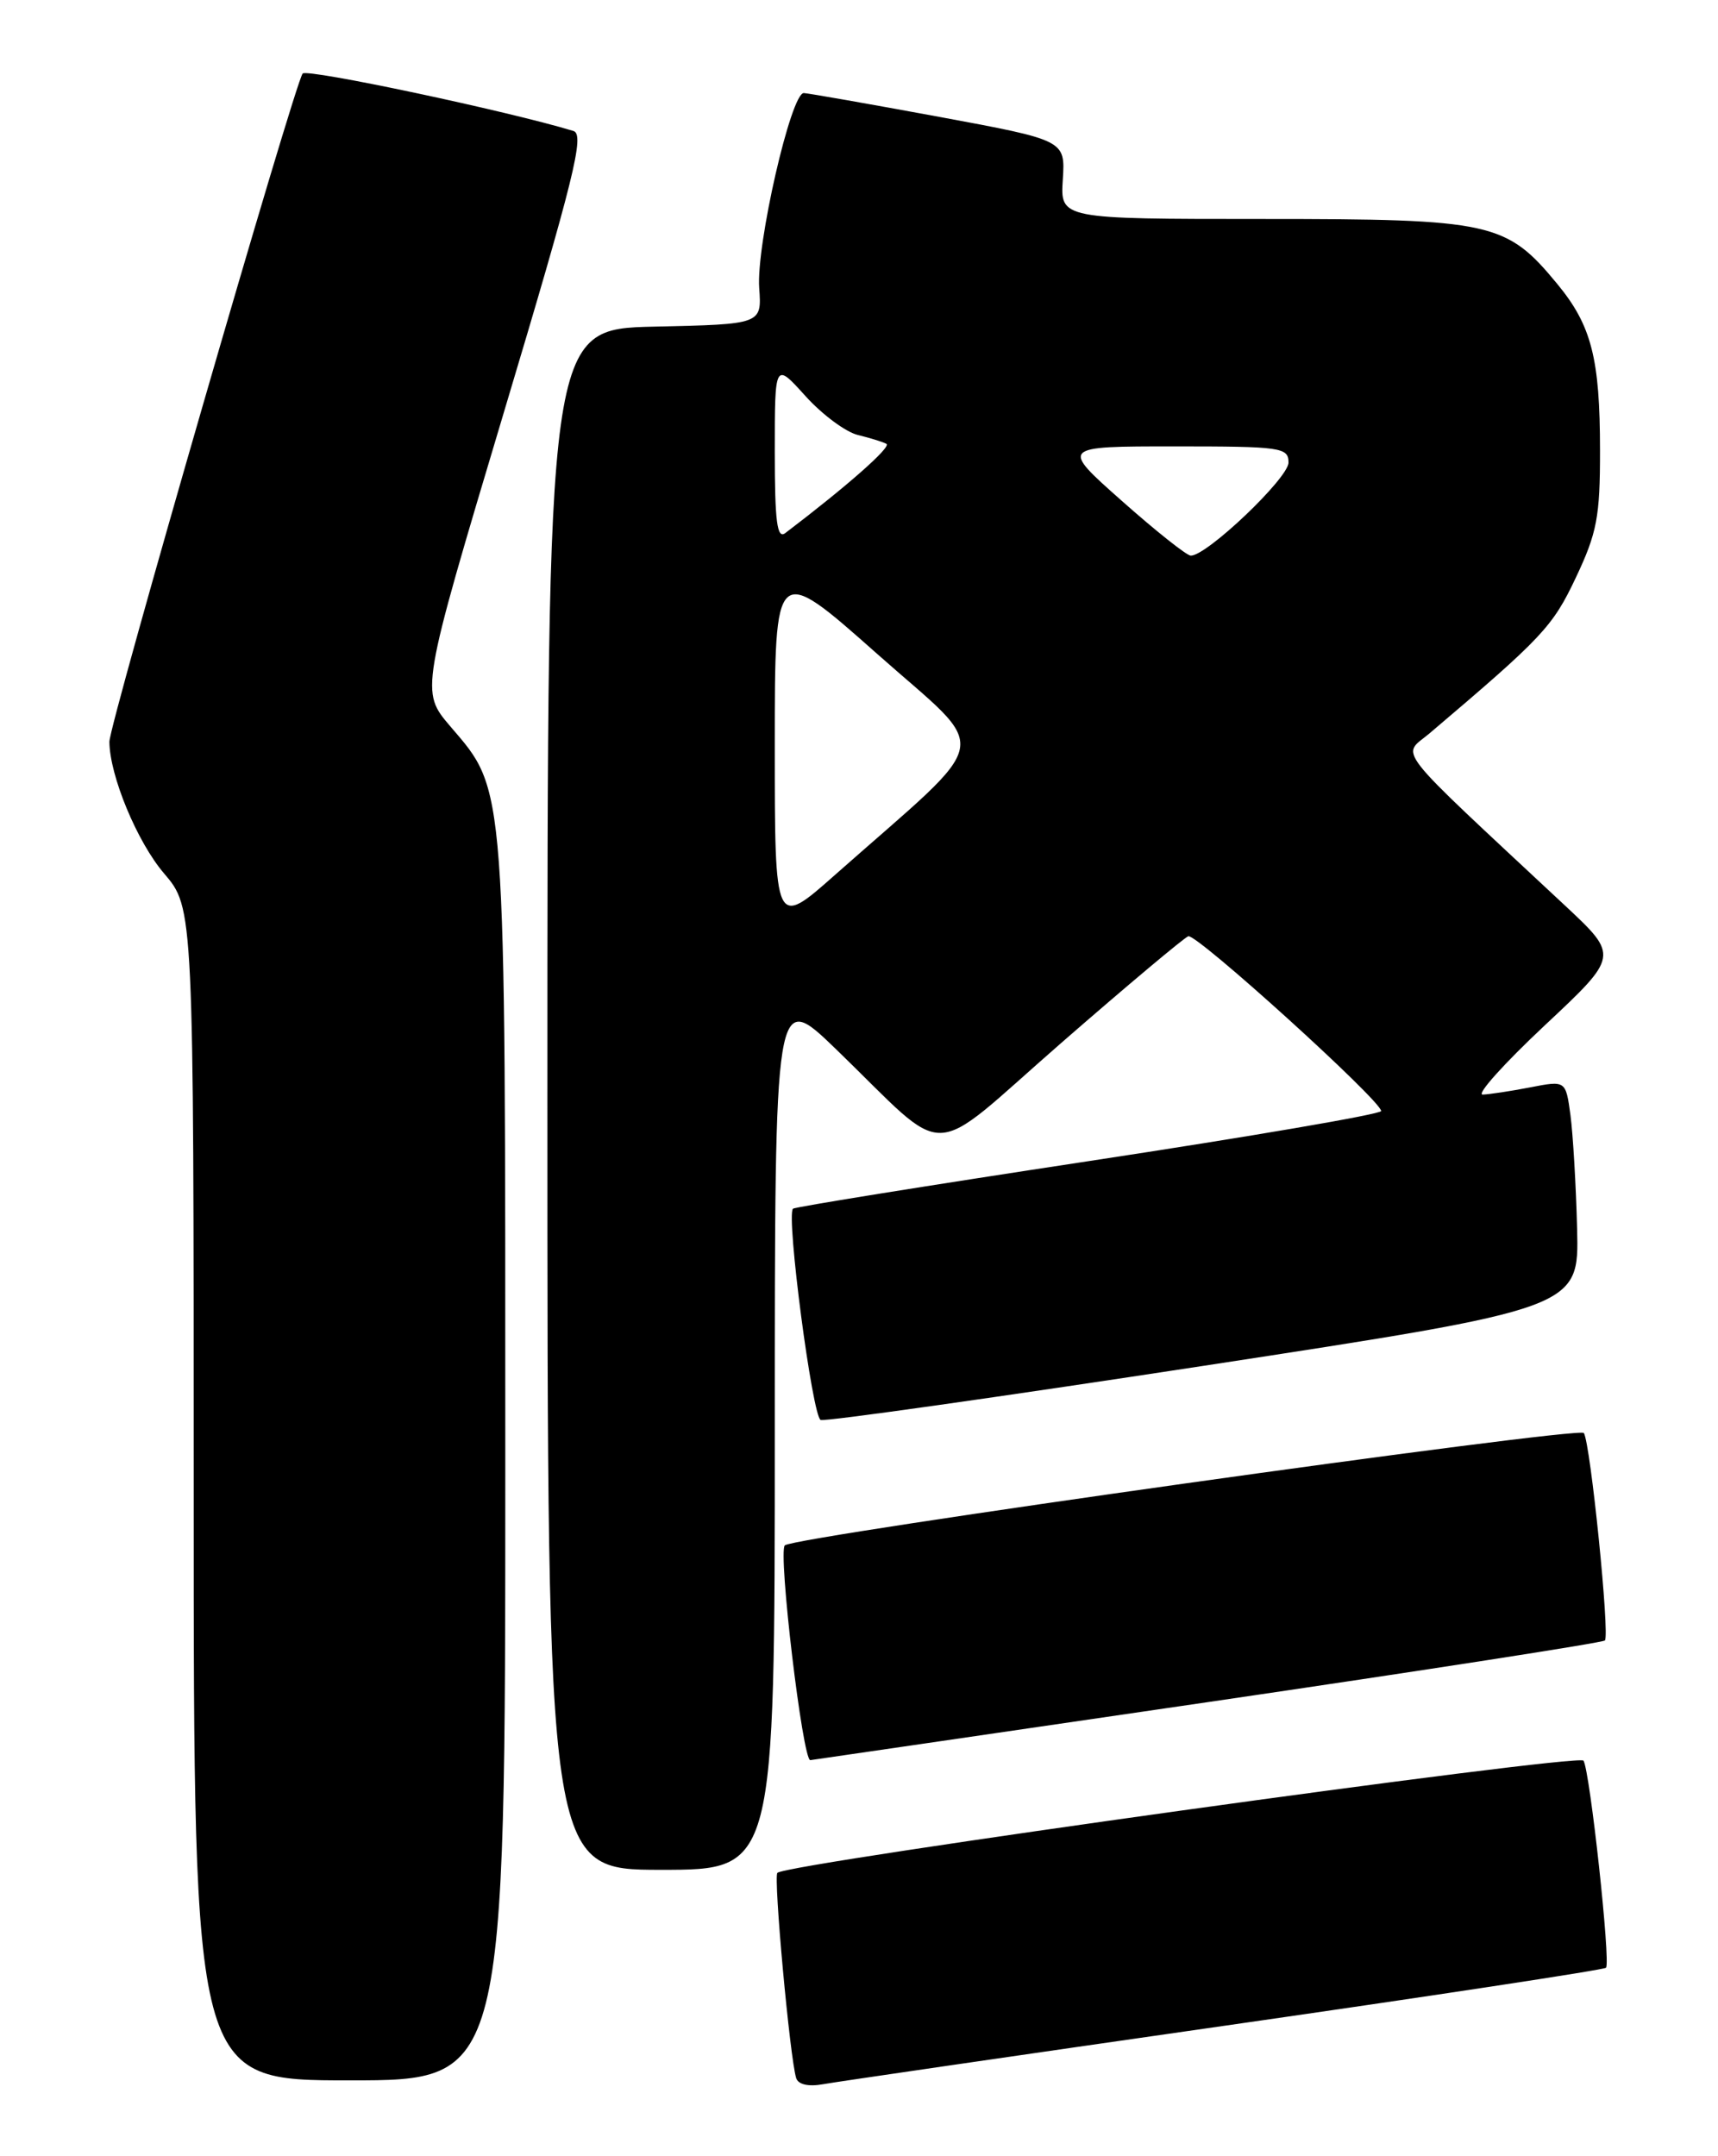 <?xml version="1.0" encoding="UTF-8" standalone="no"?>
<!DOCTYPE svg PUBLIC "-//W3C//DTD SVG 1.1//EN" "http://www.w3.org/Graphics/SVG/1.1/DTD/svg11.dtd" >
<svg xmlns="http://www.w3.org/2000/svg" xmlns:xlink="http://www.w3.org/1999/xlink" version="1.1" viewBox="0 0 204 256">
 <g >
 <path fill="currentColor"
d=" M 145.37 240.52 C 170.05 236.98 190.45 233.88 190.70 233.63 C 191.28 233.06 188.80 210.30 188.03 209.04 C 187.48 208.16 93.43 221.24 92.31 222.36 C 91.82 222.84 93.79 244.31 94.54 246.73 C 94.78 247.49 95.99 247.77 97.71 247.46 C 99.25 247.18 120.69 244.06 145.37 240.52 Z  M 60.00 173.68 C 60.00 92.33 60.13 94.01 53.48 86.25 C 49.92 82.08 49.92 82.08 59.80 49.06 C 68.19 21.05 69.45 15.96 68.09 15.55 C 60.29 13.18 36.49 8.13 35.94 8.73 C 35.04 9.72 12.97 86.00 12.99 88.07 C 13.02 92.10 16.29 99.98 19.48 103.70 C 23.00 107.82 23.00 107.82 23.00 177.41 C 23.00 247.00 23.00 247.00 41.50 247.00 C 60.00 247.00 60.00 247.00 60.00 173.68 Z  M 92.00 169.78 C 92.00 117.55 92.00 117.55 99.25 124.55 C 113.06 137.90 109.77 137.99 126.00 123.84 C 133.79 117.05 140.59 111.35 141.10 111.16 C 142.07 110.81 164.00 130.68 164.00 131.91 C 164.00 132.29 148.37 134.96 129.27 137.86 C 110.17 140.76 94.37 143.30 94.16 143.51 C 93.33 144.34 96.47 168.24 97.45 168.59 C 98.03 168.79 118.52 165.89 143.00 162.15 C 187.50 155.33 187.50 155.33 187.27 145.92 C 187.14 140.74 186.78 134.65 186.48 132.39 C 185.92 128.28 185.92 128.28 181.71 129.10 C 179.39 129.55 176.85 129.93 176.06 129.96 C 175.26 129.98 178.58 126.29 183.42 121.75 C 192.23 113.50 192.23 113.50 185.87 107.55 C 164.94 88.01 166.42 89.89 169.77 87.05 C 183.19 75.66 184.36 74.42 187.12 68.58 C 189.63 63.28 190.00 61.34 189.99 53.50 C 189.99 42.56 188.98 38.64 184.92 33.72 C 178.86 26.37 177.17 26.00 149.99 26.00 C 125.90 26.00 125.90 26.00 126.20 21.32 C 126.50 16.65 126.50 16.65 111.50 13.87 C 103.25 12.35 96.03 11.08 95.45 11.05 C 93.93 10.98 89.78 29.10 90.15 34.20 C 90.46 38.50 90.46 38.50 77.73 38.78 C 65.00 39.06 65.00 39.06 65.00 130.53 C 65.00 222.00 65.00 222.00 78.50 222.00 C 92.00 222.00 92.00 222.00 92.00 169.78 Z  M 143.29 202.11 C 169.02 198.34 190.30 195.04 190.57 194.77 C 191.17 194.16 188.86 171.37 188.07 170.14 C 187.54 169.33 94.22 182.44 93.19 183.48 C 92.37 184.30 95.31 209.05 96.22 208.98 C 96.37 208.97 117.55 205.87 143.29 202.11 Z  M 92.00 88.53 C 92.00 66.86 92.00 66.86 104.15 77.63 C 117.81 89.75 118.34 86.91 99.18 103.85 C 92.00 110.21 92.00 110.21 92.00 88.53 Z  M 133.21 59.47 C 125.91 53.00 125.91 53.00 139.46 53.00 C 152.15 53.00 153.00 53.12 153.00 54.92 C 153.00 56.77 143.26 66.03 141.39 65.97 C 140.90 65.95 137.22 63.03 133.21 59.47 Z  M 92.00 53.62 C 92.00 42.99 92.00 42.99 95.63 47.01 C 97.62 49.22 100.44 51.31 101.88 51.65 C 103.32 52.00 104.84 52.47 105.26 52.70 C 105.88 53.05 100.58 57.72 93.25 63.29 C 92.27 64.04 92.00 61.96 92.00 53.62 Z "/>
</g>
</svg>